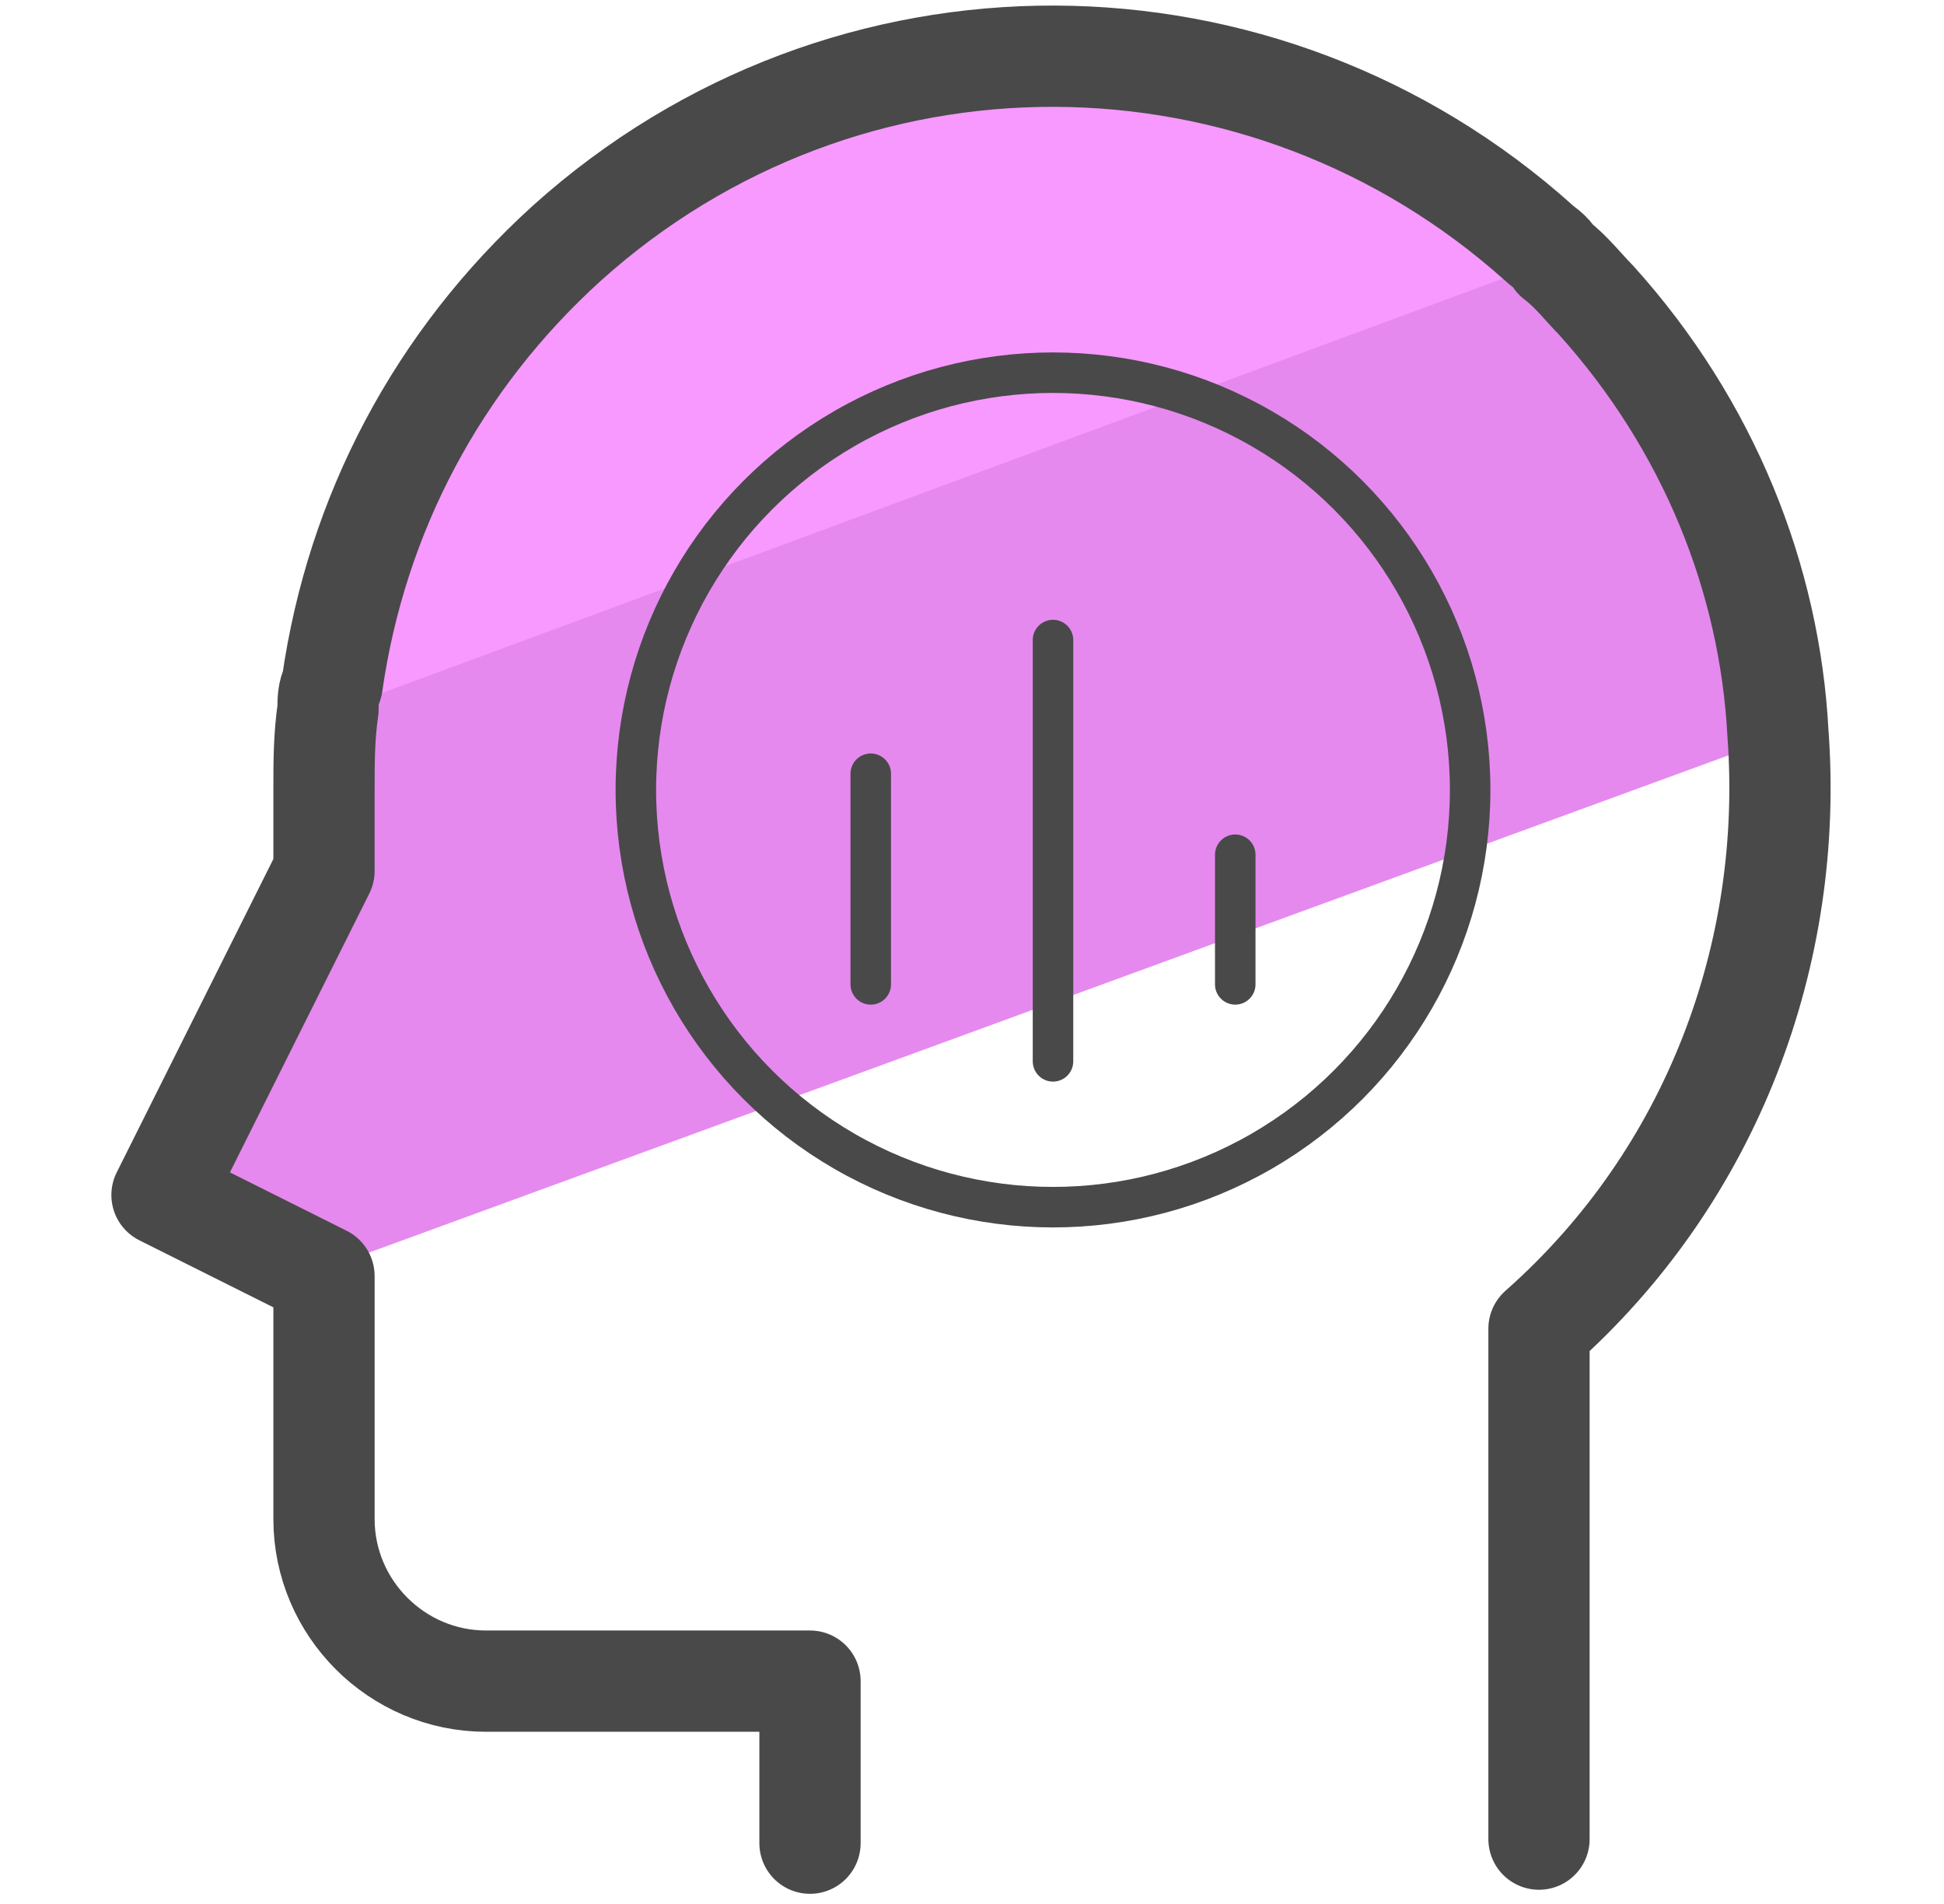 <svg xmlns="http://www.w3.org/2000/svg" id="Layer_1" x="0" y="0" version="1.1" viewBox="0 0 48 47" xml:space="preserve"><style>.st3{fill:none;stroke:#494949;stroke-linecap:round;stroke-linejoin:round;stroke-miterlimit:10}</style><path fill="#e589ef" d="M38 6.1L8.2 16.9c0 .2-.1.4-.1.6-.1.7-.1 1.3-.1 2v2l-4 8 3.8 1.9 36.1-13.2c-.3-3.8-1.8-7.6-4.5-10.7-.3-.4-.7-.7-1-1l-.4-.4z"/><path fill="#f799ff" d="M38 6.1c-6.7-6-17.1-6.1-24 0-3.2 2.8-5.2 6.7-5.8 10.9 0 .2-.1.4-.1.6L38.4 6.4l-.4-.3z"/><path fill="none" stroke="#494949" stroke-linecap="round" stroke-linejoin="round" stroke-miterlimit="10" stroke-width="2.5" d="M20 45.5v-4h-8c-2.2 0-4-1.8-4-4v-6l-.2-.1L4 29.5l4-8v-2c0-.7 0-1.3.1-2 0-.2 0-.4.1-.6.6-4.2 2.6-8 5.8-10.9C20.9-.2 31.2-.1 38 6c.1.1.3.2.4.4.4.3.7.7 1 1 2.8 3.1 4.3 6.9 4.5 10.7.4 5.4-1.6 10.9-5.9 14.7v12.6"/><circle cx="26" cy="19.5" r="10.3" class="st3"/><path d="M30.5 21.1v3.2m-9-5.2v5.2m4.5-8.5v10.4" class="st3"/></svg>